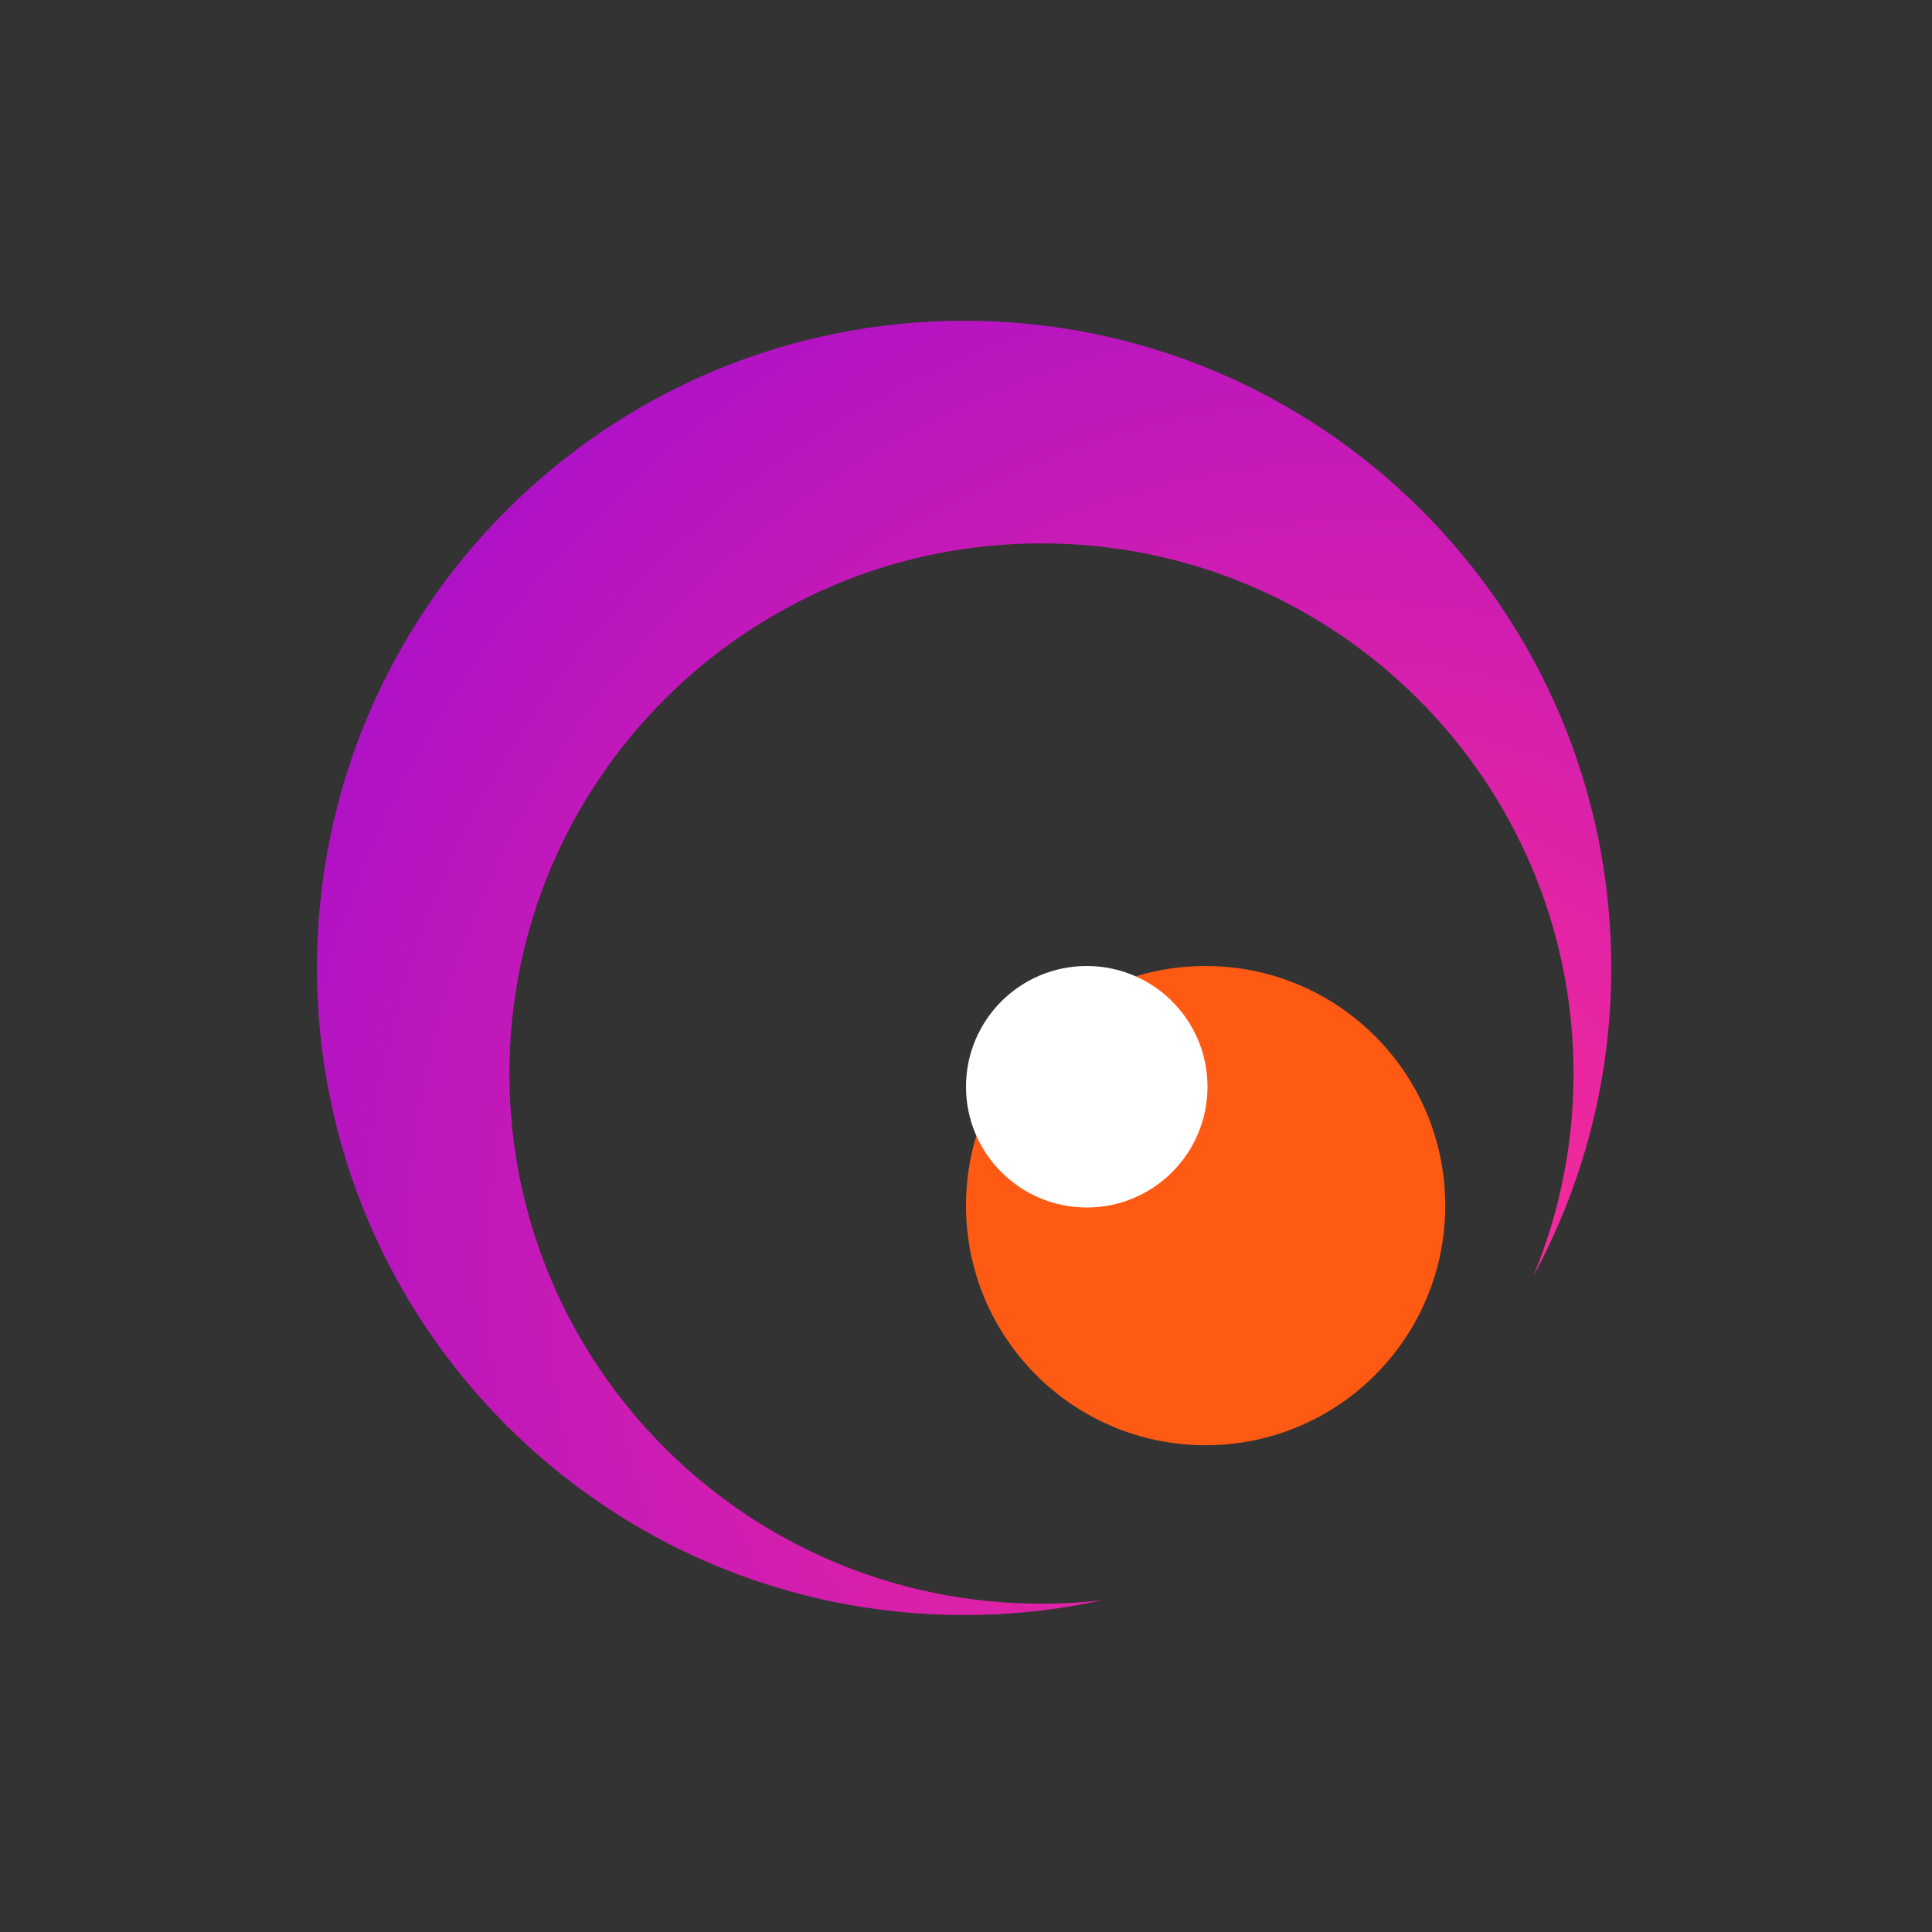<svg width="512" height="512" viewBox="0 0 512 512" fill="none" xmlns="http://www.w3.org/2000/svg"><rect x="0" y="0" width="512" height="512" fill="#333333" stroke="none"/><path fill-rule="evenodd" clip-rule="evenodd" d="M406.362 338.134C419.525 313.861 427 286.053 427 256.5C427 161.783 350.217 85 255.5 85C160.783 85 84 161.783 84 256.5C84 351.217 160.783 428 255.5 428C268.033 428 280.253 426.656 292.022 424.103C286.764 424.696 281.417 425 276 425C198.128 425 135 362.096 135 284.5C135 206.904 198.128 144 276 144C353.872 144 417 206.904 417 284.5C417 303.494 413.217 321.608 406.362 338.134Z" fill="url(#paint0_radial_1_2)"/><circle cx="319.5" cy="319.5" r="63.5" fill="#FF5A13"/><circle cx="288" cy="288" r="32" fill="white"/><defs><radialGradient id="paint0_radial_1_2" cx="0" cy="0" r="1" gradientUnits="userSpaceOnUse" gradientTransform="translate(359 339) rotate(-133.178) scale(311.284)"><stop stop-color="#FF2E92"/><stop offset="1" stop-color="#AD11C7"/></radialGradient></defs></svg>
